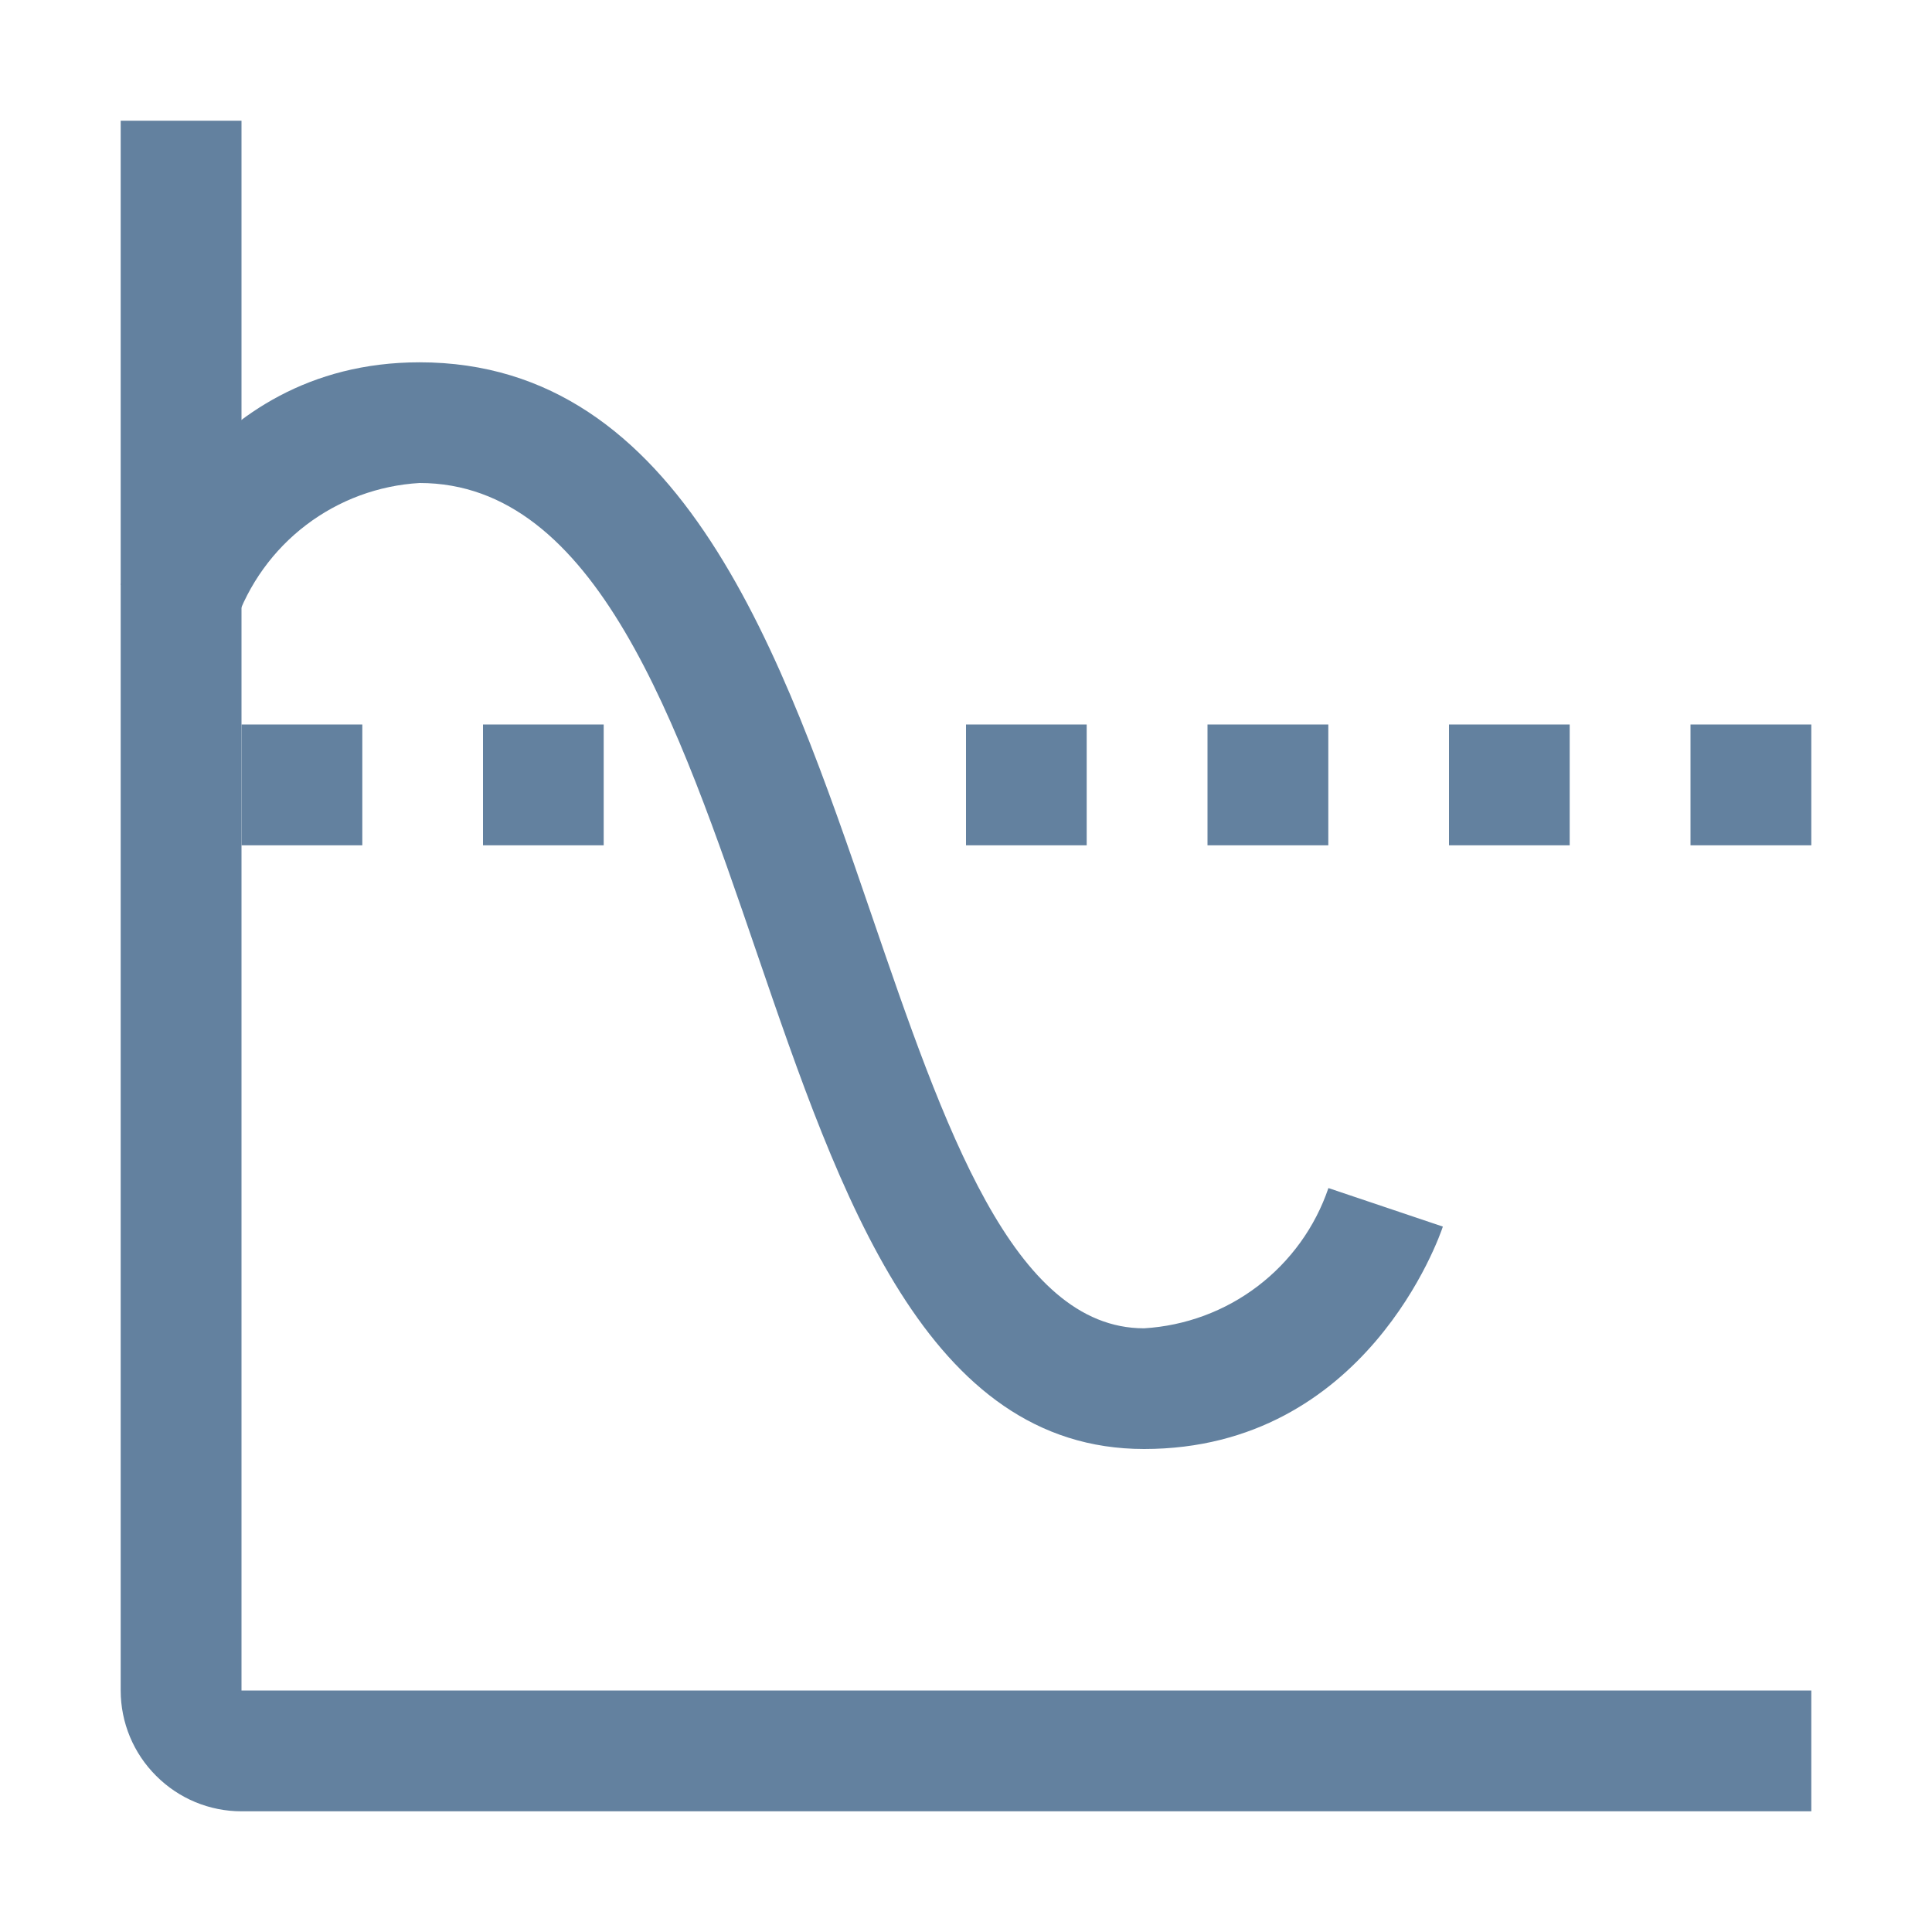 <svg width="17" height="17" viewBox="0 0 17 17" fill="none" xmlns="http://www.w3.org/2000/svg">
<path d="M10.067 12.75C8.155 12.75 7.395 10.531 6.66 8.386C5.964 6.353 5.243 4.25 3.692 4.25C3.33 4.271 2.982 4.4 2.693 4.62C2.405 4.839 2.188 5.14 2.07 5.483L1.062 5.145C1.09 5.065 1.738 3.188 3.692 3.188C6.003 3.188 6.886 5.767 7.666 8.042C8.308 9.917 8.914 11.688 10.067 11.688C10.429 11.666 10.777 11.538 11.066 11.318C11.355 11.098 11.572 10.798 11.689 10.454L12.696 10.793C12.67 10.873 12.022 12.75 10.067 12.75Z" fill="#63819F"/>
<path d="M2.125 7.969V14.875H15.938V15.938H2.125C1.843 15.938 1.573 15.826 1.374 15.626C1.174 15.427 1.062 15.157 1.062 14.875V1.062H2.125V7.969Z" fill="#63819F"/>
<path d="M4.25 6.375H5.312V7.438H4.25V6.375Z" fill="#63819F"/>
<path d="M2.125 6.375H3.188V7.438H2.125V6.375Z" fill="#63819F"/>
<path d="M8.5 6.375H9.562V7.438H8.5V6.375Z" fill="#63819F"/>
<path d="M10.625 6.375H11.688V7.438H10.625V6.375Z" fill="#63819F"/>
<path d="M12.75 6.375H13.812V7.438H12.75V6.375Z" fill="#63819F"/>
<path d="M14.875 6.375H15.938V7.438H14.875V6.375Z" fill="#63819F"/>
</svg>
